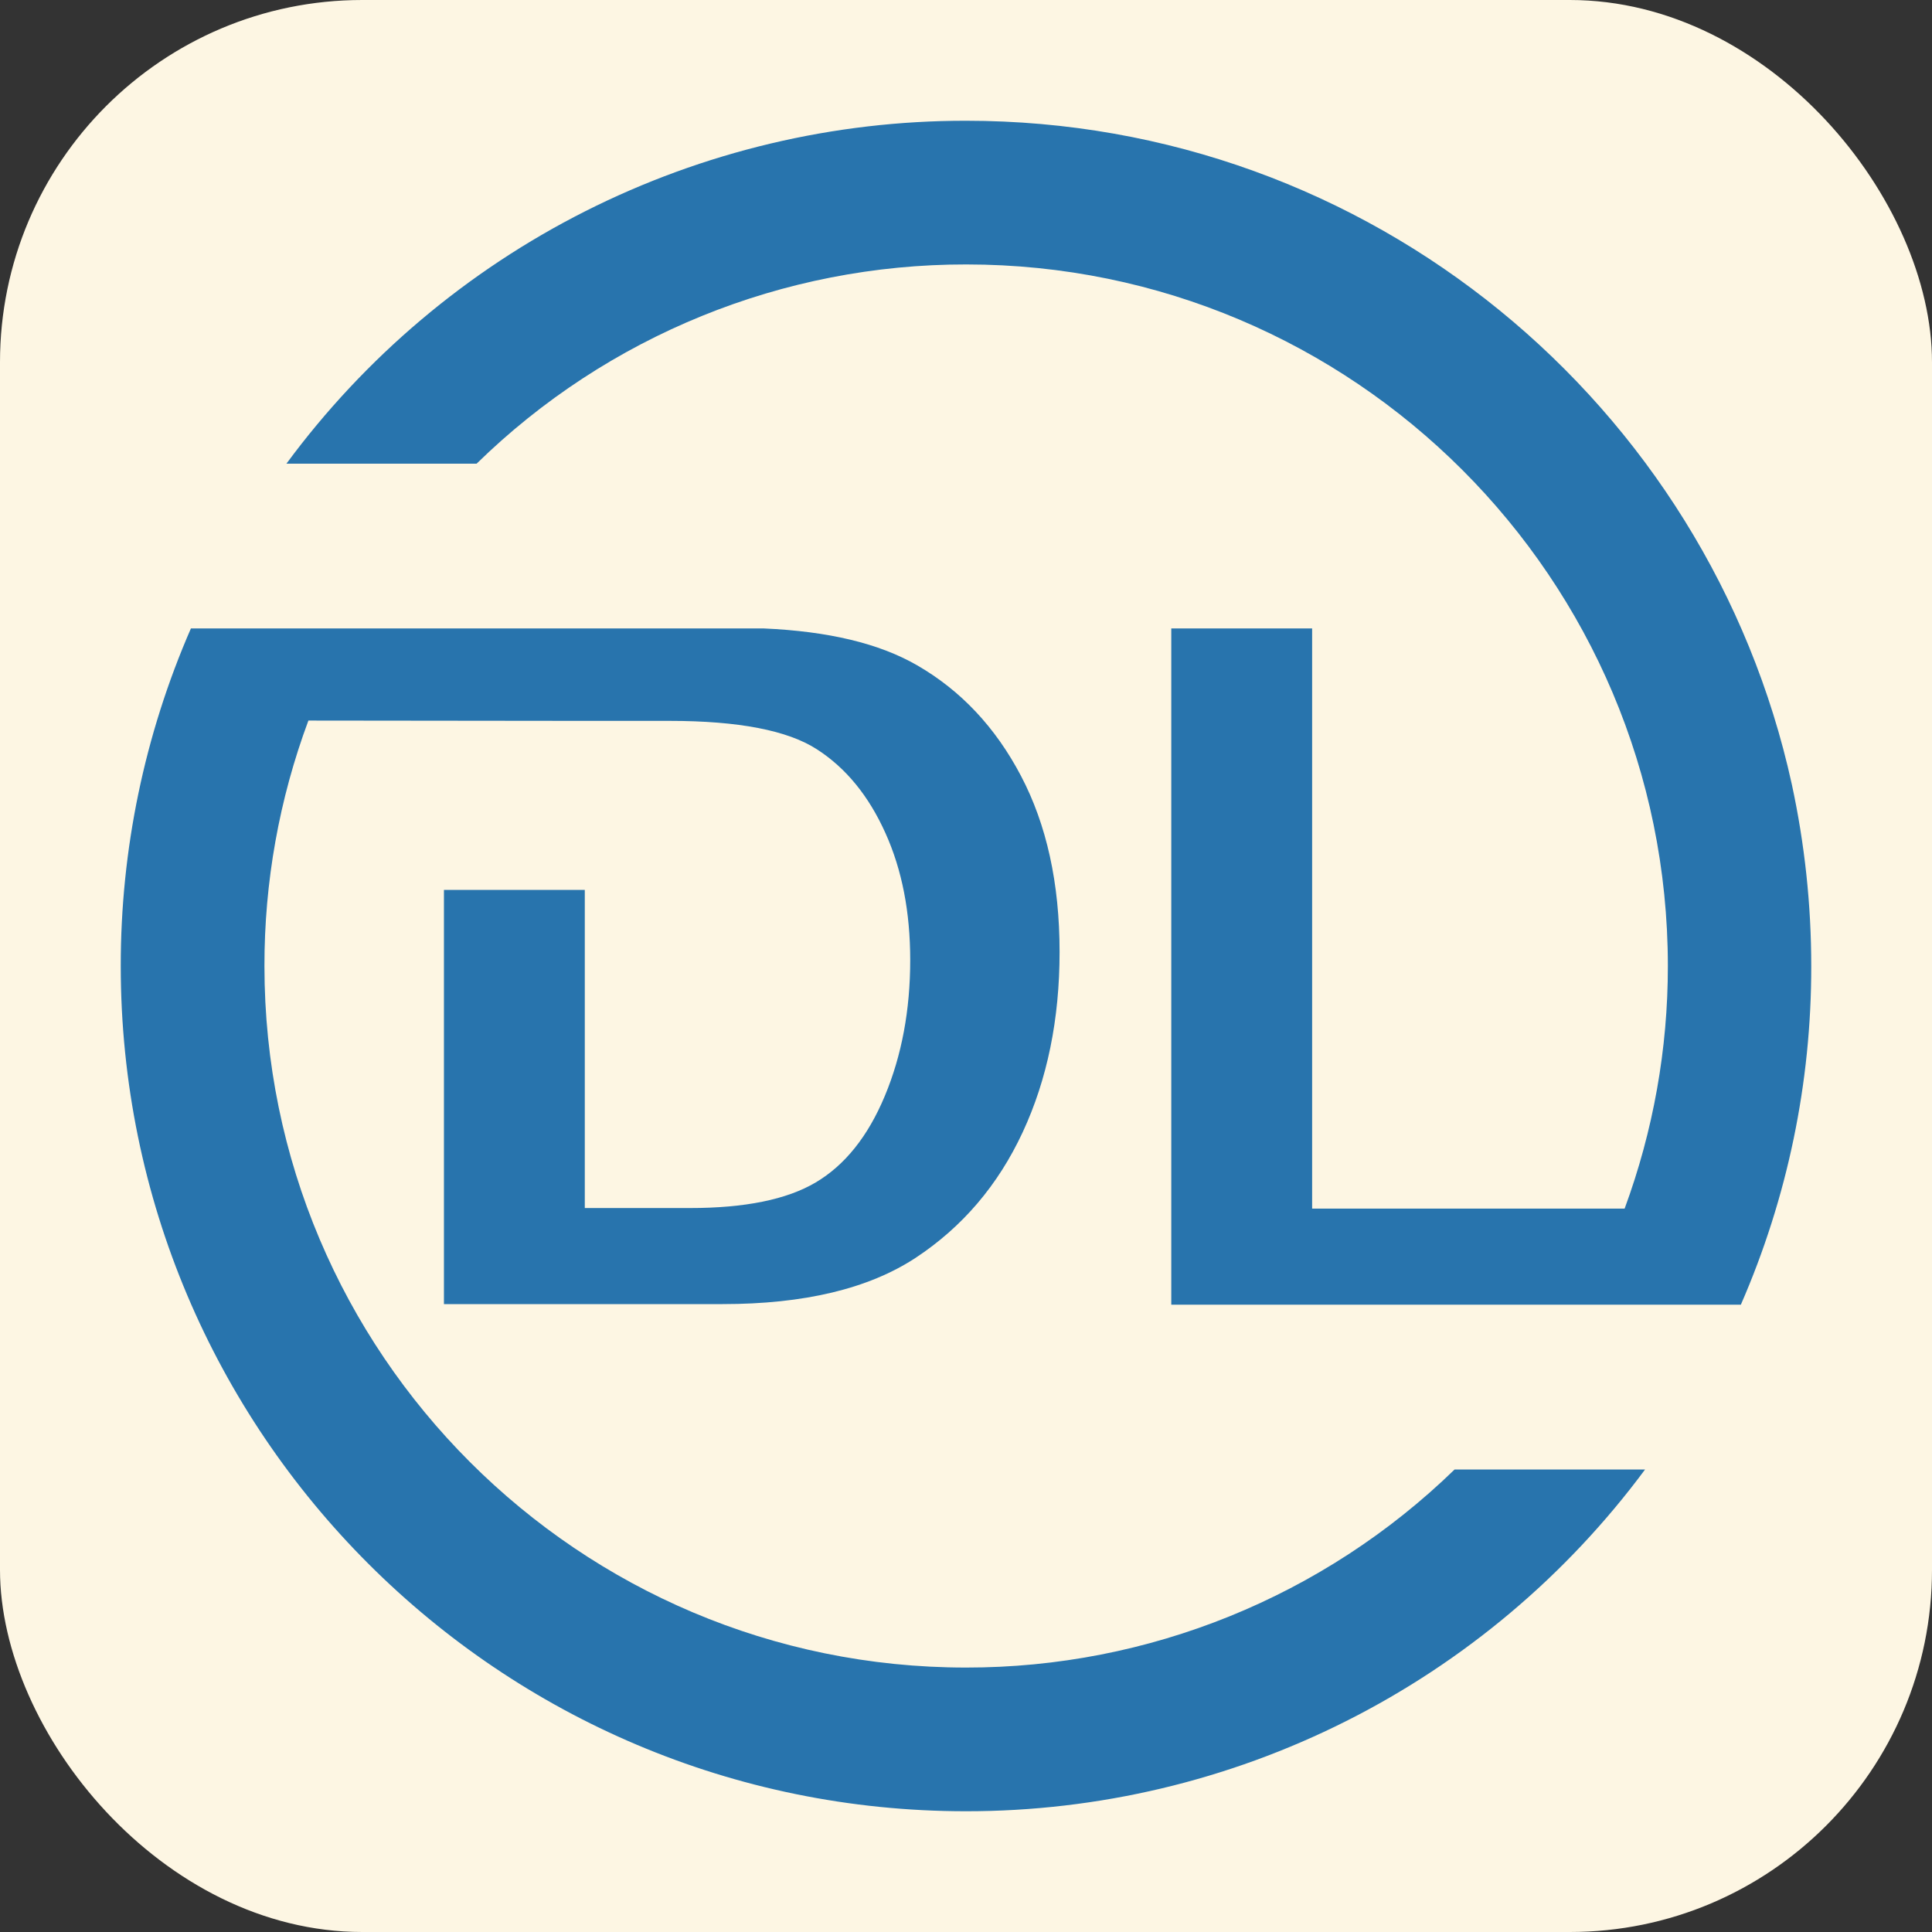 <svg width="32" height="32" viewBox="0 0 32 32" fill="none" xmlns="http://www.w3.org/2000/svg">
<rect x="0" y="0" width="32" height="32" fill="#333333" stroke="none"/>
<rect width="32" height="32" rx="6" fill="#FDF6E3"/>
<g clip-path="url(#clip0_6_10)">
<path d="M4.819 10.409H12.65C13.719 10.456 14.563 10.656 15.193 11.021C15.912 11.436 16.486 12.043 16.91 12.85C17.335 13.658 17.55 14.628 17.55 15.767C17.55 16.882 17.346 17.878 16.939 18.753C16.531 19.63 15.94 20.323 15.165 20.834C14.386 21.345 13.32 21.6 11.968 21.6H7.353V14.74H9.686V20.009H11.427C12.336 20.009 13.032 19.869 13.512 19.584C13.993 19.299 14.376 18.823 14.656 18.151C14.936 17.48 15.076 16.728 15.076 15.902C15.076 15.108 14.941 14.408 14.665 13.797C14.39 13.186 14.015 12.723 13.531 12.411C13.047 12.098 12.234 11.94 11.091 11.94H9.682L5.108 11.935C4.624 13.236 4.378 14.612 4.38 16C4.38 22.416 9.584 27.62 16 27.62C19.022 27.623 21.925 26.446 24.092 24.34H27.247C25.945 26.097 24.25 27.524 22.296 28.507C20.343 29.49 18.187 30.001 16 30C8.268 30 2 23.733 2 16C1.998 14.076 2.393 12.173 3.162 10.409H4.819Z" fill="#2874AD"/>
<path d="M28.15 21.61H19.4V10.409H21.733V20.018H26.909C27.383 18.732 27.626 17.371 27.625 16C27.625 9.584 22.422 4.38 16.005 4.38C12.973 4.376 10.061 5.56 7.894 7.68H4.744C6.044 5.917 7.74 4.485 9.695 3.498C11.65 2.512 13.81 1.998 16 2C22.7 2 28.3 6.704 29.678 12.99C29.892 13.979 30 14.988 30 16C30.003 17.93 29.606 19.84 28.834 21.61H28.15Z" fill="#2874AD"/>
</g>
<defs>
<clipPath id="clip0_6_10">
<rect width="28" height="28" fill="white" transform="translate(2 2)"/>
</clipPath>
</defs>
</svg>
